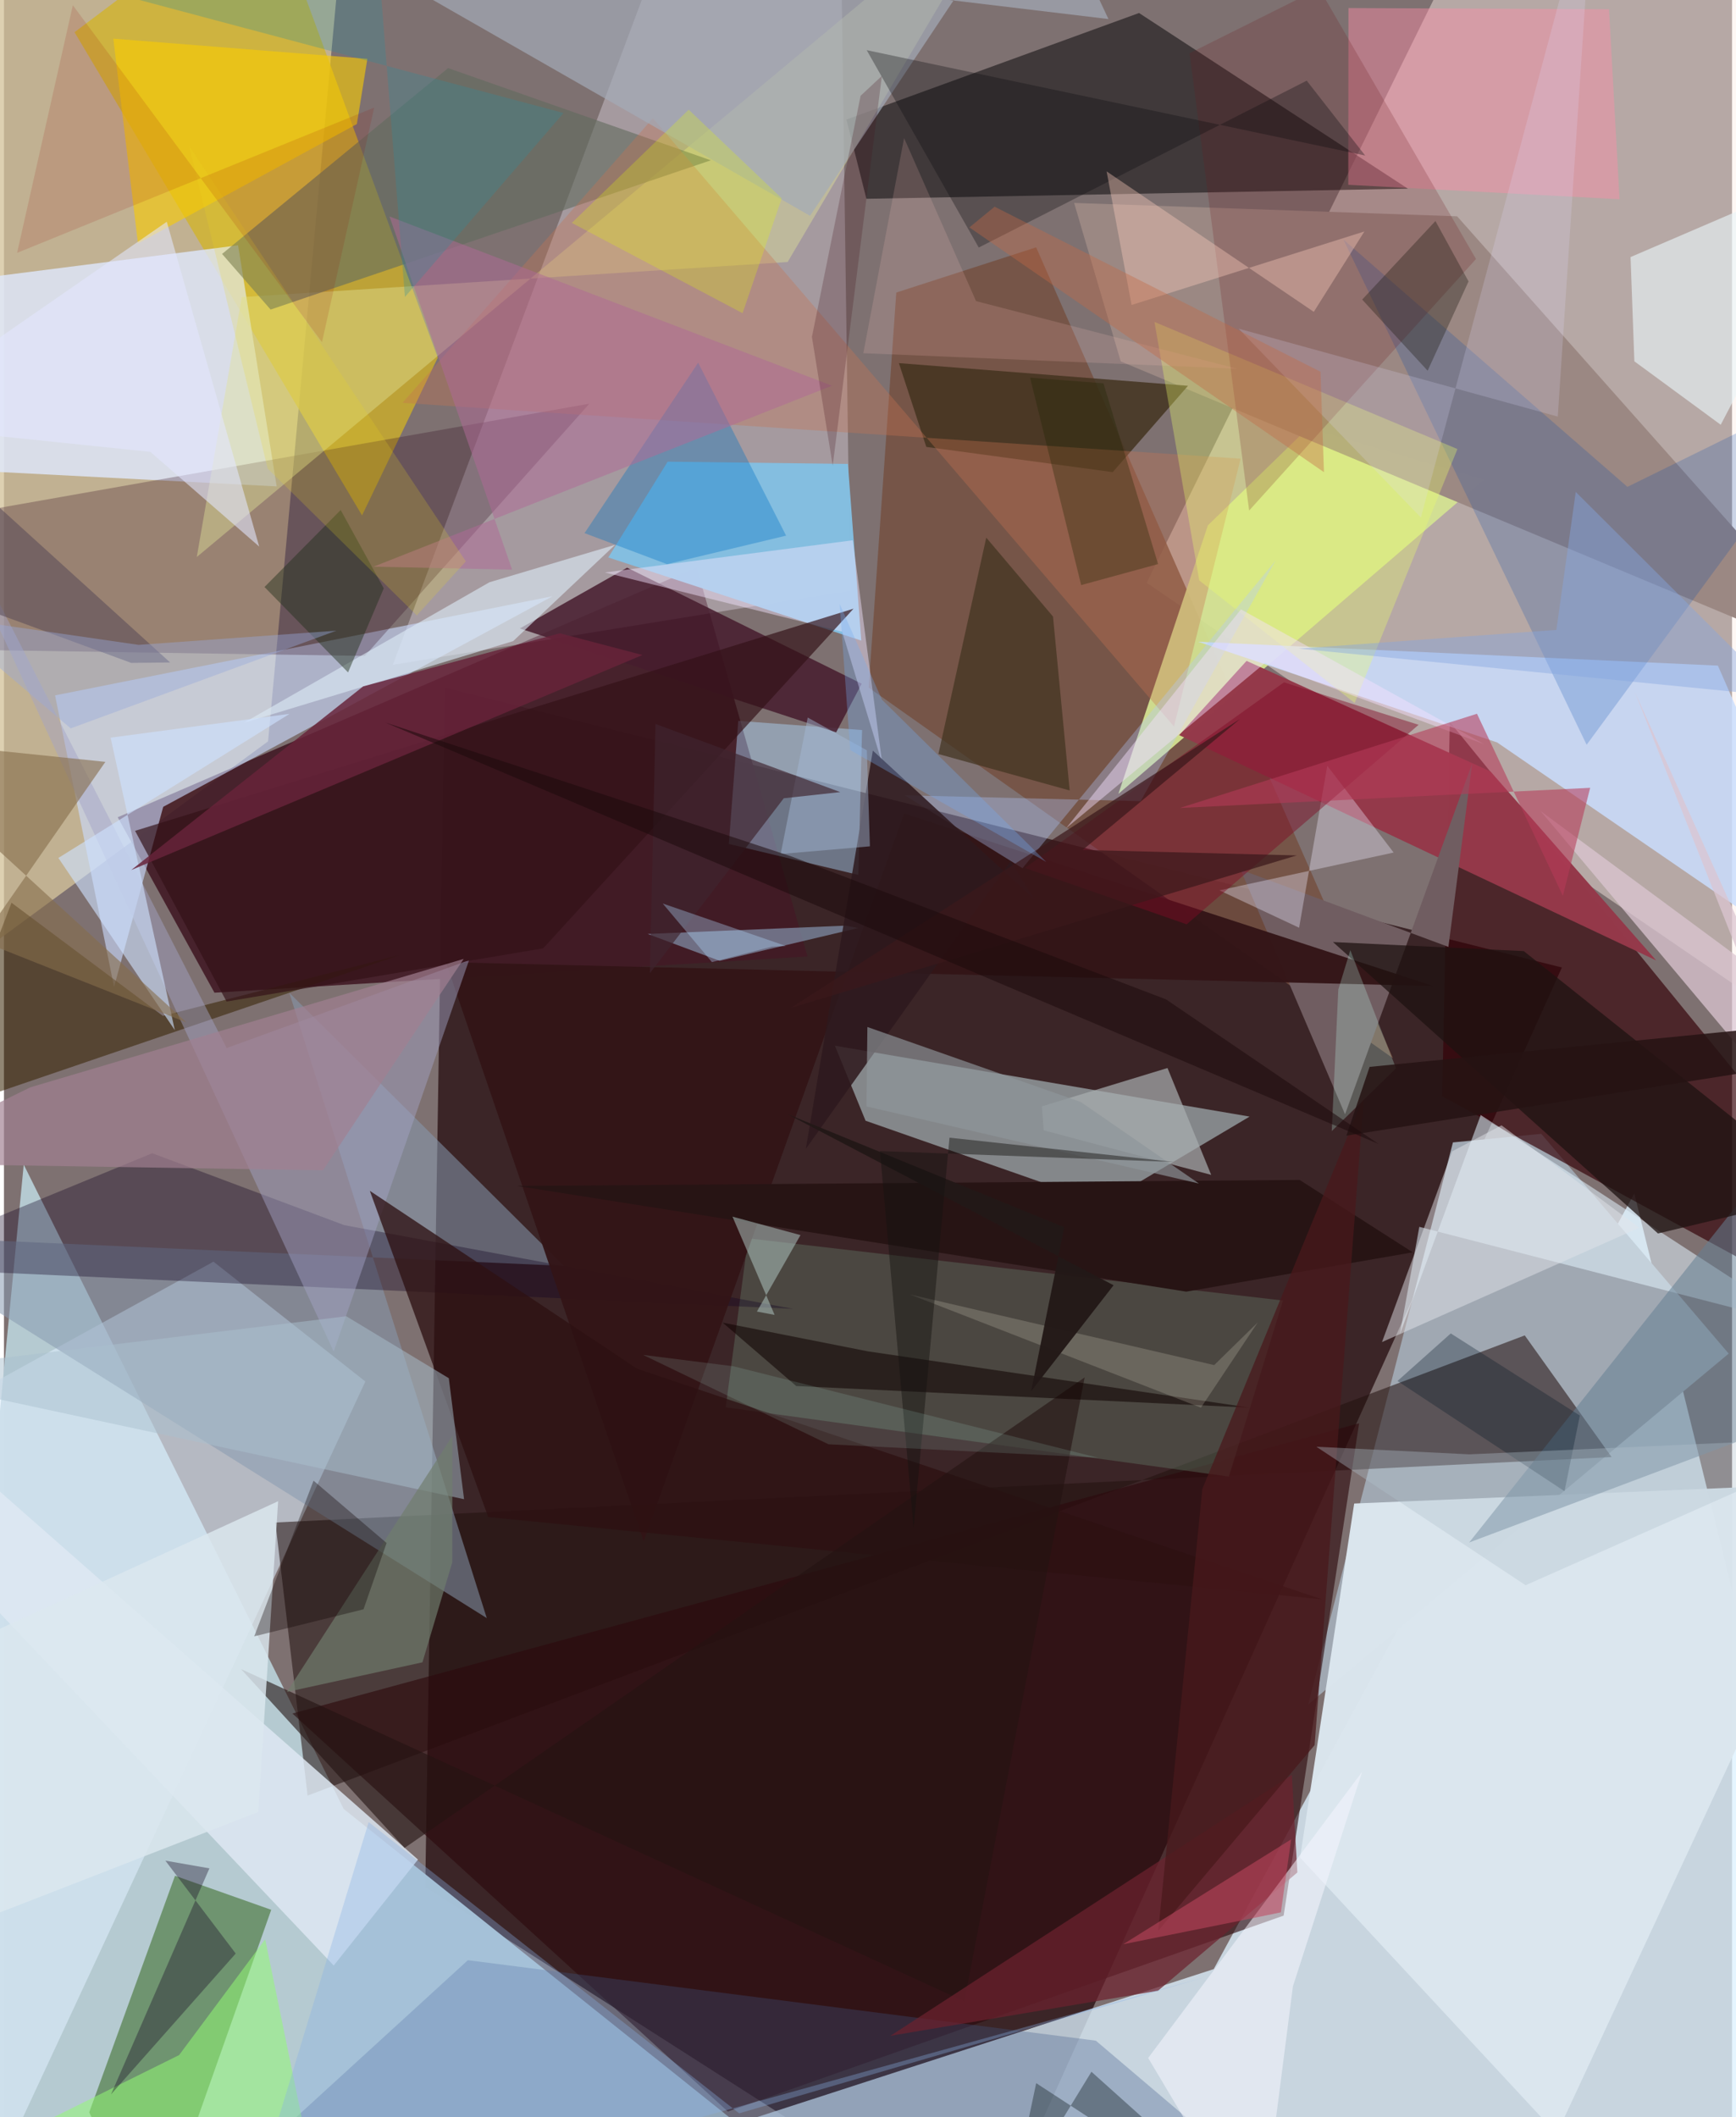 <svg xmlns="http://www.w3.org/2000/svg" width="228" height="278" viewBox="0 0 836 1024"><path fill="#7e7171" d="M0 0h836v1024H0z"/><path fill="#341c1f" fill-opacity=".898" d="M203.81 912.596l9.419-580.026L753.68 467.944 475.069 1086z"/><path fill="#ddf1ff" fill-opacity=".773" d="M788.71 577.185L585.256 952.383 172.918 1086 898 1020.841z"/><path fill="#b7ccd3" fill-opacity=".973" d="M164.33 874.91L9.57 563.28l-48.856 505.75L428.39 1086z"/><path fill="#fceee6" fill-opacity=".443" d="M898-62v579.83L552.8 281.88 692.668-2.325z"/><path fill="#d4c39c" fill-opacity=".784" d="M127.776 358.558l34.647-377.161L-62-23.183l48.238 485.848z"/><path fill="#421a25" fill-opacity=".902" d="M335.104 274.42l53.619 188.193-286.89 17.526-46.802-84.873z"/><path fill="#a0a8b2" d="M743.707 548.385l-42.742 4.165-70.014 271.812 203.425-169.668z"/><path fill="#f6eefe" fill-opacity=".329" d="M404.466-62h-72.702L188.15 321.53l221.189-35.894z"/><path fill="#330006" fill-opacity=".667" d="M858.784 544.591L898 640.402 695.788 530.225l3.675-181.051z"/><path fill="#d7f4f9" fill-opacity=".471" d="M602.612 540.055l-71.038 42.151-114.76-40.15-14.824-36.282z"/><path fill="#dfefff" fill-opacity=".569" d="M174.84 668.176l-73.482-57.95L-62 700.075l42.753 385.108z"/><path fill="#23110f" fill-opacity=".553" d="M777.735 704.722l-646.442 31.662 15.596 132.084 588.829-222.58z"/><path fill="#d2b324" fill-opacity=".741" d="M173.234 249.301l36.625-76.287-83.325-226.988-92.385 69.547z"/><path fill="#2c090c" fill-opacity=".62" d="M350.196 1021.266l268.877-94.758 36.507-238.102-516.031 140.355z"/><path fill="#000104" fill-opacity=".494" d="M549.117 6.289L407.57 57.816l9.657 38.338 261.949-4.9z"/><path fill="#dfe9ff" fill-opacity=".788" d="M131.93 235.26l-18.66-116.61-173.086 22.074 21.067 85.667z"/><path fill="#2c6013" fill-opacity=".506" d="M82.752 907.235l-41.508 114.417L72.003 1086l57.291-162.298z"/><path fill="#755142" fill-opacity=".859" d="M499.338 119.622l-67.652 21.877-13.377 191.06L671.98 511.842z"/><path fill="#d3e292" fill-opacity=".941" d="M630.876 206.97l85.059 25.033-176.81 151.979 43.307-129.894z"/><path fill="#dbe6ee" fill-opacity=".98" d="M653.203 727.202l-26.177 171.226 124.156 133.655L898 716.919z"/><path fill="#9b8883" fill-opacity=".992" d="M898 324.242l-357.748-149.45-22.535-76.64L703 104.612z"/><path fill="#c9ddfd" fill-opacity=".843" d="M898 479.65L722.377 359.103l-144.621-48.698 251.409 11.534z"/><path fill="#cbdbff" fill-opacity=".616" d="M24.727 336.332l240.7-47.973L77.042 390.237 53.26 477.353z"/><path fill="#340e21" fill-opacity=".282" d="M174.566 317.251L-62 313.613l8.13-58.862 337.076-59.5z"/><path fill="#aedbff" fill-opacity=".439" d="M415.13 353.093l-1.778 70.07-62.685-14.96 4.57-59.545z"/><path fill="#84bee0" fill-opacity=".996" d="M292.367 269.62l28.71-46.326 87.209 1.1 6.451 85.441z"/><path fill="#8899af" fill-opacity=".541" d="M270.91 612.273L138.056 480.187l95.518 302.434L-62 597.5z"/><path fill="#94394a" fill-opacity=".992" d="M799.284 464.515l-230.755-108.97 32.61-35.897 118 53.477z"/><path fill="#3f5888" fill-opacity=".31" d="M528.22 986.996L644.82 1086H73.538l150.896-137.924z"/><path fill="#461c2e" fill-opacity=".855" d="M249.555 303.966l51.913-29.402 113.472 56.118-12.354 23.545z"/><path fill="#e4f4ff" fill-opacity=".537" d="M871.77 641.63L714.41 539.302l-39.127 106.105 9.431-52.029z"/><path fill="#6a8872" fill-opacity=".345" d="M349.165 680.673l243.436 33.499 26.147-85.15-258.756-30.083z"/><path fill="#100023" fill-opacity=".341" d="M71.729 557.779l92.902 34.774 217.192 40.501L-62 612.82z"/><path fill="#e0e397" fill-opacity=".424" d="M490.55-62L379.123 126.729l-264.087 16.98-21.75 125.697z"/><path fill="#362101" fill-opacity=".549" d="M3.662 436.628l73.209 54.728 115.007-29.577-227.733 77.693z"/><path fill="#dfe8f3" fill-opacity=".839" d="M-62 716.86v-48.258l262.286 230.8-40.757 51.256z"/><path fill="#616c5f" fill-opacity=".608" d="M341.955 77.533l-127.1-44.61-109.334 89.898 23.474 26.905z"/><path fill="#43331e" fill-opacity=".831" d="M536.395 228.357l36.42-41.762-139.868-10.968 13.258 40.528z"/><path fill="#facc00" fill-opacity=".596" d="M52.915 18.696l11.91 99.034 105.91-57.748 5.067-31.527z"/><path fill="#c77352" fill-opacity=".349" d="M313.927 57.18L192.774 194.85l405.488 27.006-32.229 129.529z"/><path fill="#705d61" d="M598.246 420.626l50.529 118.32 61.525-169.77-11.516 88.809z"/><path fill="#321416" fill-opacity=".957" d="M213.78 465.371l477.657 11.52-255.943-83.445-126.033 352.06z"/><path fill="#a4a3c6" fill-opacity=".467" d="M-62 174.878l221.526 478.816 65.478-189.304-117.277 42.517z"/><path fill="#e8f5f9" fill-opacity=".624" d="M788.745 174.751l41.777 30.69L898 76.612l-111.099 47.723z"/><path fill="#0048ae" fill-opacity=".204" d="M785.388 235.475l-137.42-119.627 117.686 244.374L898 180.074z"/><path fill="#8697b2" fill-opacity=".675" d="M413.22 448.853l-66.977 15.867-34.843-13.004 95.717-4.02z"/><path fill="#657f93" fill-opacity=".537" d="M852.907 552.877l11.025-2.135-155.1 195.306L898 674.894z"/><path fill="#a4aab8" fill-opacity=".698" d="M534.318 9.21L500.84-62 389.958 104.387 141.363-37.893z"/><path fill="#1e1211" fill-opacity=".745" d="M800.167 596.592l81.87-19.51-146.8-117.07-92.288-4.374z"/><path fill="#2d1112" fill-opacity=".761" d="M177 575.96l57.282 157.802L637.64 773.54 306.402 662.043z"/><path fill="#dbeaf5" fill-opacity=".624" d="M295.659 263.507l-60.8 18.115-118.89 68.013 130.351-39.543z"/><path fill="#ff8ba8" fill-opacity=".431" d="M650.342 89.388l.093-85.497 126.044.588 5.09 91.888z"/><path fill="#eeff69" fill-opacity=".322" d="M556.59 155.716l21.656 125.011 75.184 59.294 49.718-122.836z"/><path fill="#a9afb0" fill-opacity=".698" d="M584.022 568.25l-81.037-21.558-.877-11.591 60.784-18.54z"/><path fill="#271414" d="M626.81 570.697l54.727 35.01-109.583 19.017-323.59-51.105z"/><path fill="#6f1c1e" fill-opacity=".212" d="M636.275-5.555l-62.72 31.306 28.827 221.181 109.753-121.67z"/><path fill="#f3e4ff" fill-opacity=".455" d="M410.634 261.307l14.272 108.09-19.412-63.864-114.78-28.648z"/><path fill="#a9c0cf" fill-opacity=".49" d="M215.207 666.589l-49.584-29.955-226.936 27.502 283.902 60.975z"/><path fill="#dbc6d2" fill-opacity=".749" d="M898 576.447L788.988 334.716l51.092 129.06-96.673-71.476z"/><path fill="#423420" fill-opacity=".718" d="M515.567 382.323L452.069 364.7l23.139-104.66 32.295 38.166z"/><path fill="#0073c4" fill-opacity=".345" d="M280.87 257.854l54.97-82.416 42.544 83.64-57.622 13.792z"/><path fill="#94fb74" fill-opacity=".537" d="M84.745 993.967l41.635-56.008L156.693 1086l-167.664-44.643z"/><path fill="#331117" fill-opacity=".675" d="M107.694 484.412l-44.27-82.568 347.577-107.452-150.148 164.28z"/><path fill="#efecfe" fill-opacity=".353" d="M587.992 430.63l38.565 18.084 13.628-78.363 32.102 41.99z"/><path fill="#231312" fill-opacity=".6" d="M193.817 893.776l328.995-227.572-58.237 301.768-349.886-160.7z"/><path fill="#7e0924" fill-opacity=".451" d="M572.16 447.062l-78.237-27.253 125.306-89.784 65.138 20.533z"/><path fill="#b0c7fe" fill-opacity=".341" d="M549.89 387.5l65.316-116.437-122.462 148.86-56.975-35.269z"/><path fill="#707e6e" fill-opacity=".678" d="M136.873 818.329l80.055-123.79-.047 61.116-14.427 48.352z"/><path fill="#cee2ff" fill-opacity=".616" d="M51.596 356.774l86.576-11.515-111.847 69.697L82.65 498.24z"/><path fill="#6c222f" fill-opacity=".718" d="M558.284 962.871L428.88 984.64l194.168-126.183 2.671 47.183z"/><path fill="#856c4c" fill-opacity=".6" d="M49.07 368.485l-60.261 86.547 99.516 39.51L-62 356.977z"/><path fill="#190b28" fill-opacity=".369" d="M112.12 944.855l-34.034-44.924 21.311 3.724-47.595 109.301z"/><path fill="#e2e4eb" fill-opacity=".482" d="M666.656 649.111l33.953-92.255 23.872-12.57 66.659 49.507z"/><path fill="#f6f6ff" fill-opacity=".537" d="M623.568 960.72l33.475-103.735-103.508 138.38L607.49 1086z"/><path fill="#0c0c0d" fill-opacity=".318" d="M658.52 75.223L417.374 24.261l54.2 95.46 158.66-80.702z"/><path fill="#b1c7c4" fill-opacity=".522" d="M364.257 634.36l8.563 1.608-20.382-47.524 32.903 8.924z"/><path fill="#67233a" fill-opacity=".835" d="M61.567 420.814l247.32-104.005-40.01-10.513-95.085 25.681z"/><path fill="#0f0201" fill-opacity=".557" d="M383.27 670.376l-35.572-30.664 70.156 13.87 185.014 27.267z"/><path fill="#af6996" fill-opacity=".514" d="M400.58 186.555l-214.066-81.85 59.325 170.828-67.044-1.45z"/><path fill="#ffcfbe" fill-opacity=".373" d="M658.136 111.948l-112.619 35.56-12.08-64.613 100.225 67.931z"/><path fill="#dce7ef" fill-opacity=".824" d="M123.025 876.374L-62 948.314l5.6-135.573 189.037-86.653z"/><path fill="#a28092" fill-opacity=".682" d="M12.745 525.907l209.66-62.118-68.083 102.254L-62 562.568z"/><path fill="#e7fd03" fill-opacity=".243" d="M274.726 107.815l56.533-54.764 45 42.875-18.935 55.556z"/><path fill="#e3deff" fill-opacity=".2" d="M751.7 201.49L769.13-62l-83.661 312.307-88.181-91.343z"/><path fill="#2e191e" fill-opacity=".859" d="M387.91 555.697l32.428-192.66 78.096 71.894-11.403-18.39z"/><path fill="#f7e1ff" fill-opacity=".447" d="M598.43 294.73l-84.637 105.897 96.259-79.953 106.014 39.256z"/><path fill="#49191c" fill-opacity=".745" d="M634.062 844.056l-75.639 89.754 21.33-213.662 78.136-189.725z"/><path fill="#b63b58" fill-opacity=".569" d="M754.156 433.275l13.203-52.235-198.494 9.747 143.74-45.569z"/><path fill="#1b1a10" fill-opacity=".337" d="M708.524 136.11l-16.012-29.206-35.446 37.992 31.668 34.413z"/><path fill="#89b0e6" fill-opacity=".341" d="M114.09 1086l467.06-129.786-225.482 65.929-179.23-140.863z"/><path fill="#308f9d" fill-opacity=".29" d="M-62-33.99l332.712 88.65-76.731 88.96L182.348-3.77z"/><path fill="#22311c" fill-opacity=".459" d="M162.904 246.67l-36.856 37.247 40.422 41.311 17.271-40.66z"/><path fill="#c2fff1" fill-opacity=".247" d="M642.35 547.079l31.084-30.374-22.1-57.135-5.818 19.066z"/><path fill="#faf8e2" fill-opacity=".18" d="M579.07 680.84l-140.776-54.775 147.179 34.185 21.084-20.649z"/><path fill="#574a56" fill-opacity=".545" d="M61.563 320.615L-62 275.341l33.983-53.297 108.402 98.371z"/><path fill="#8e959a" fill-opacity=".663" d="M578.101 572.434L520.955 533l-103.25-36.276-.434 38.427z"/><path fill="#121d20" fill-opacity=".384" d="M499.365 1007.553l-12.352 58.42 39.083-63.931L619.687 1086z"/><path fill="#231817" fill-opacity=".961" d="M512.94 593.577l-133.893-54.71 157.76 82.76-39.91 51.309z"/><path fill="#001525" fill-opacity=".302" d="M699.928 644.932l62.438 39.717-7.41 36.613-80.806-53.32z"/><path fill="#1d2400" fill-opacity=".314" d="M531.888 185.391l26.453 87.429-37.218 10.16-24.72-100.335z"/><path fill="#a3b9d5" fill-opacity=".459" d="M375.757 413.048l43.163-3.707-1.477-46.444-28.604-15.849z"/><path fill="#fcbfba" fill-opacity=".173" d="M435.457 66.782l-19.718 104.053 180.736 7.504-126.206-32.705z"/><path fill="#edd922" fill-opacity=".196" d="M127.596 226.667l72.123 70.99 23.74-26.12L89.6 70.66z"/><path fill="#e2e7ff" fill-opacity=".573" d="M123.477 264.346L78.772 107.252-62 204.786 70.827 218.55z"/><path fill="#0c0200" fill-opacity=".337" d="M121.066 791.446l28.698-75.3 35.34 30.14-11.156 32.08z"/><path fill="#3b181b" fill-opacity=".718" d="M625.444 413.732l-103.589-2.644 76.126-63.335L380.705 487.47z"/><path fill="#3f252f" fill-opacity=".671" d="M315.2 350.158l89.385 32.949-27.331 2.984-64.759 84.616z"/><path fill="#74abef" fill-opacity=".322" d="M409.388 362.78l-5.086-70.715 20.418 46.305 79.507 78.512z"/><path fill="#86a6e1" fill-opacity=".427" d="M626.307 313.714l233.244 23.11-99.159-98.887-9.372 66.72z"/><path fill="#b2c1ce" fill-opacity=".357" d="M736.125 766.719l-101.216-66.98 73.977 3.678L898 694.912z"/><path fill="#151310" fill-opacity=".455" d="M440.057 739.043l17.365-188.784 108.59 11.737-142.236-5.276z"/><path fill="#261313" fill-opacity=".859" d="M898 509.927l-248.571 39.345 11.227-33.26 211.062-20.829z"/><path fill="#c0475d" fill-opacity=".557" d="M541.45 940.362l81.256-50.724-4.961 35.3-19.068 3.908z"/><path fill="#1d0a0b" fill-opacity=".545" d="M381.043 414.258l181.17 69.124 102.75 69.897-480.445-203.812z"/><path fill="#9b0a00" fill-opacity=".133" d="M153.862 165.499L33.32 2.52 6.355 122.308 179.12 52.016z"/><path fill="#45181d" fill-opacity=".247" d="M390.874 162.967l10.053 62.258L424.708 36.72l-10.29 9.617z"/><path fill="#b2daff" fill-opacity=".345" d="M371.546 457.828l-29.048 7.517-23.792-28.338 59.669 20.562z"/><path fill="#c46846" fill-opacity=".384" d="M467.053 109.99l12.198-10.008 157.66 79.811 1.671 48.586z"/><path fill="#befff6" fill-opacity=".125" d="M398.887 698.552l130.472 6.523L353 660.84l-43.806-5.518z"/><path fill="#99aadc" fill-opacity=".416" d="M32.284 352.296l-63.846-54.39L65.126 311.9l95.681-6.864z"/></svg>